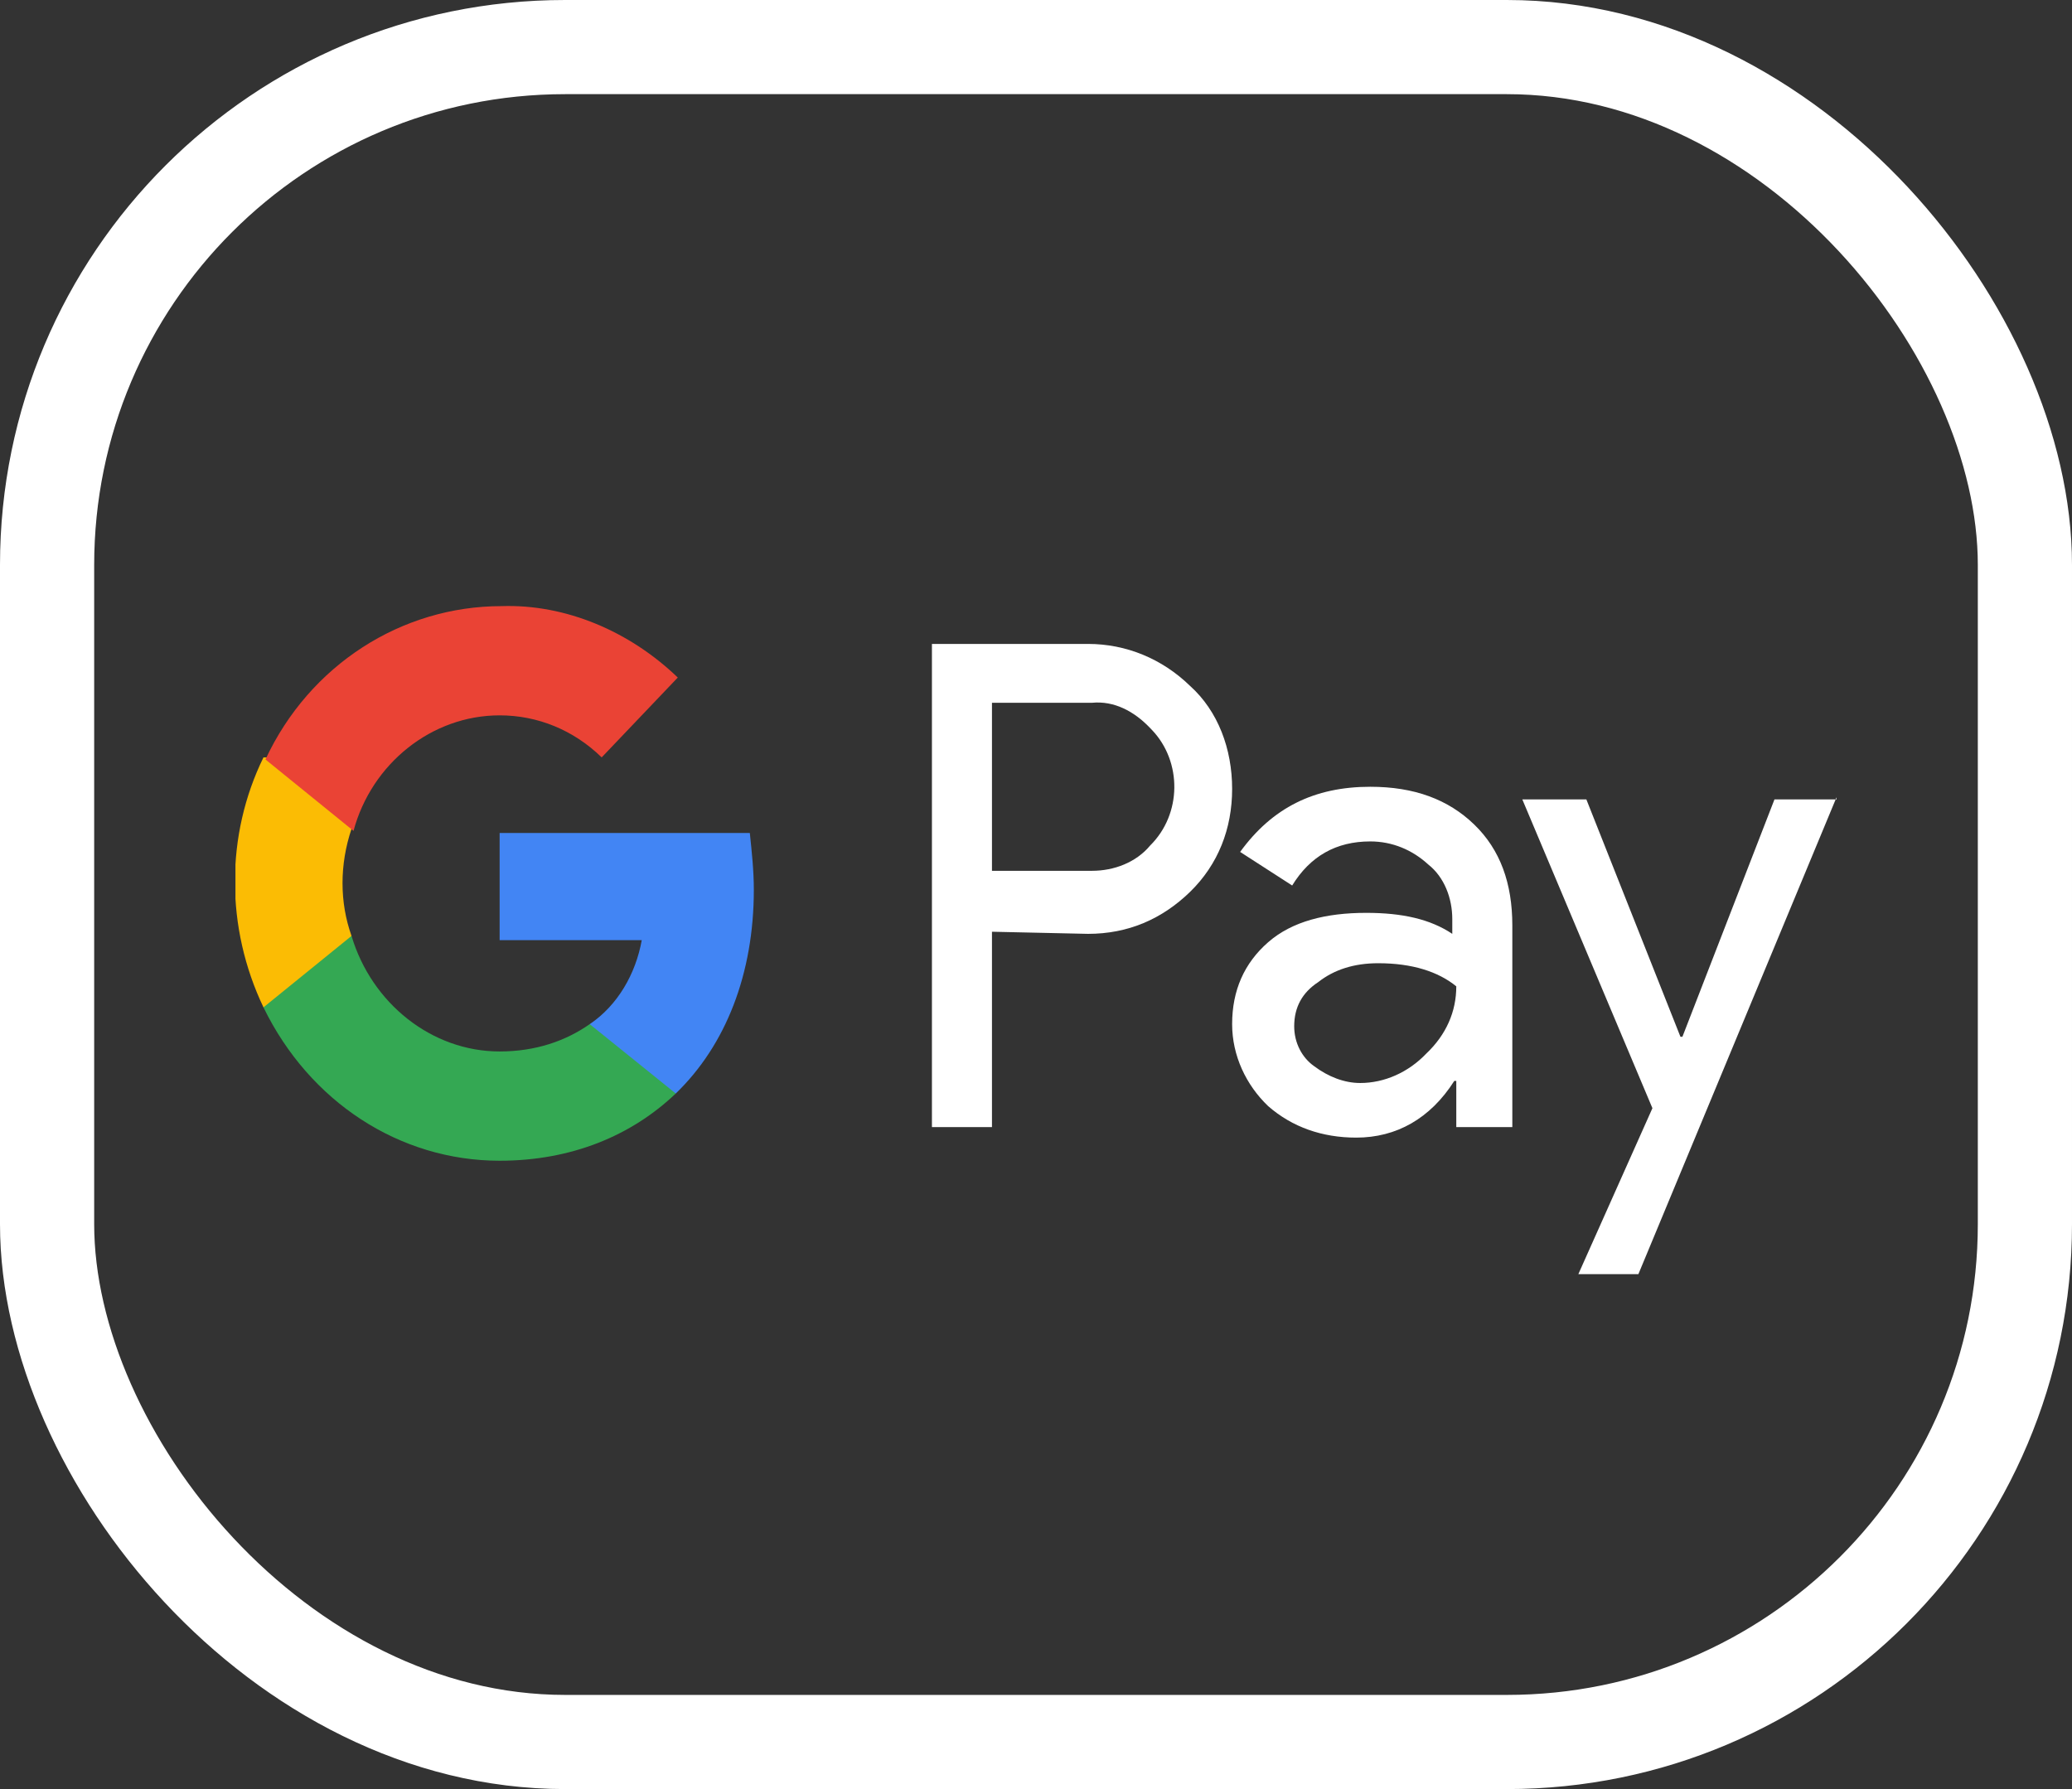 <svg width="44" height="38" viewBox="0 0 44 38" fill="none" xmlns="http://www.w3.org/2000/svg">
    <rect x="0" y="0" width="44" height="38" fill="#333333" stroke="none"/>
    <rect x="1" y="1" width="42" height="36" rx="11" stroke="white" stroke-width="2" />
    <g clip-path="url(#clip0_21_700)">
        <path
            d="M21.065 19.79V23.94H19.79V13.677H23.105C23.913 13.677 24.677 13.99 25.273 14.57C25.867 15.105 26.165 15.908 26.165 16.756C26.165 17.604 25.867 18.362 25.273 18.942C24.677 19.522 23.955 19.835 23.105 19.835L21.065 19.79ZM21.065 14.927V18.496H23.19C23.657 18.496 24.125 18.318 24.422 17.961C25.102 17.291 25.102 16.176 24.465 15.507L24.422 15.462C24.082 15.105 23.657 14.882 23.19 14.927H21.065Z"
            fill="white" />
        <path
            d="M29.098 16.711C30.032 16.711 30.755 16.979 31.308 17.515C31.86 18.05 32.115 18.764 32.115 19.656V23.94H30.925V22.958H30.883C30.372 23.761 29.65 24.163 28.8 24.163C28.078 24.163 27.44 23.94 26.93 23.494C26.462 23.047 26.165 22.423 26.165 21.753C26.165 21.039 26.42 20.459 26.93 20.013C27.44 19.567 28.163 19.389 29.012 19.389C29.777 19.389 30.372 19.522 30.84 19.835V19.522C30.84 19.076 30.67 18.63 30.33 18.362C29.99 18.05 29.565 17.872 29.098 17.872C28.375 17.872 27.823 18.184 27.44 18.808L26.335 18.095C27.015 17.158 27.907 16.711 29.098 16.711ZM27.483 21.798C27.483 22.155 27.652 22.467 27.907 22.646C28.205 22.869 28.545 23.003 28.885 23.003C29.395 23.003 29.905 22.78 30.288 22.378C30.712 21.976 30.925 21.486 30.925 20.95C30.543 20.638 29.99 20.459 29.267 20.459C28.758 20.459 28.332 20.593 27.992 20.861C27.652 21.084 27.483 21.396 27.483 21.798Z"
            fill="white" />
        <path
            d="M39 16.934L34.792 27.063H33.517L35.09 23.538L32.327 16.979H33.687L35.685 22.021H35.727L37.682 16.979H39V16.934Z"
            fill="white" />
        <path
            d="M16.008 18.898C16.008 18.496 15.965 18.095 15.923 17.693H10.61V19.969H13.628C13.5 20.683 13.118 21.352 12.523 21.753V23.226H14.35C15.413 22.2 16.008 20.683 16.008 18.898Z"
            fill="#4285F4" />
        <path
            d="M10.61 24.654C12.14 24.654 13.415 24.118 14.35 23.226L12.523 21.753C12.012 22.11 11.375 22.333 10.61 22.333C9.165 22.333 7.89 21.307 7.465 19.879H5.595V21.396C6.572 23.404 8.485 24.654 10.61 24.654Z"
            fill="#34A853" />
        <path
            d="M7.465 19.879C7.21 19.165 7.21 18.362 7.465 17.604V16.087H5.595C4.787 17.738 4.787 19.701 5.595 21.396L7.465 19.879Z"
            fill="#FBBC04" />
        <path
            d="M10.61 15.194C11.418 15.194 12.182 15.507 12.777 16.087L14.393 14.391C13.373 13.409 12.012 12.829 10.652 12.874C8.527 12.874 6.572 14.123 5.637 16.131L7.507 17.648C7.89 16.221 9.165 15.194 10.61 15.194Z"
            fill="#EA4335" />
    </g>
    <defs>
        <clipPath id="clip0_21_700">
            <rect width="34" height="17" fill="white" transform="translate(5 11)" />
        </clipPath>
    </defs>
</svg>
    